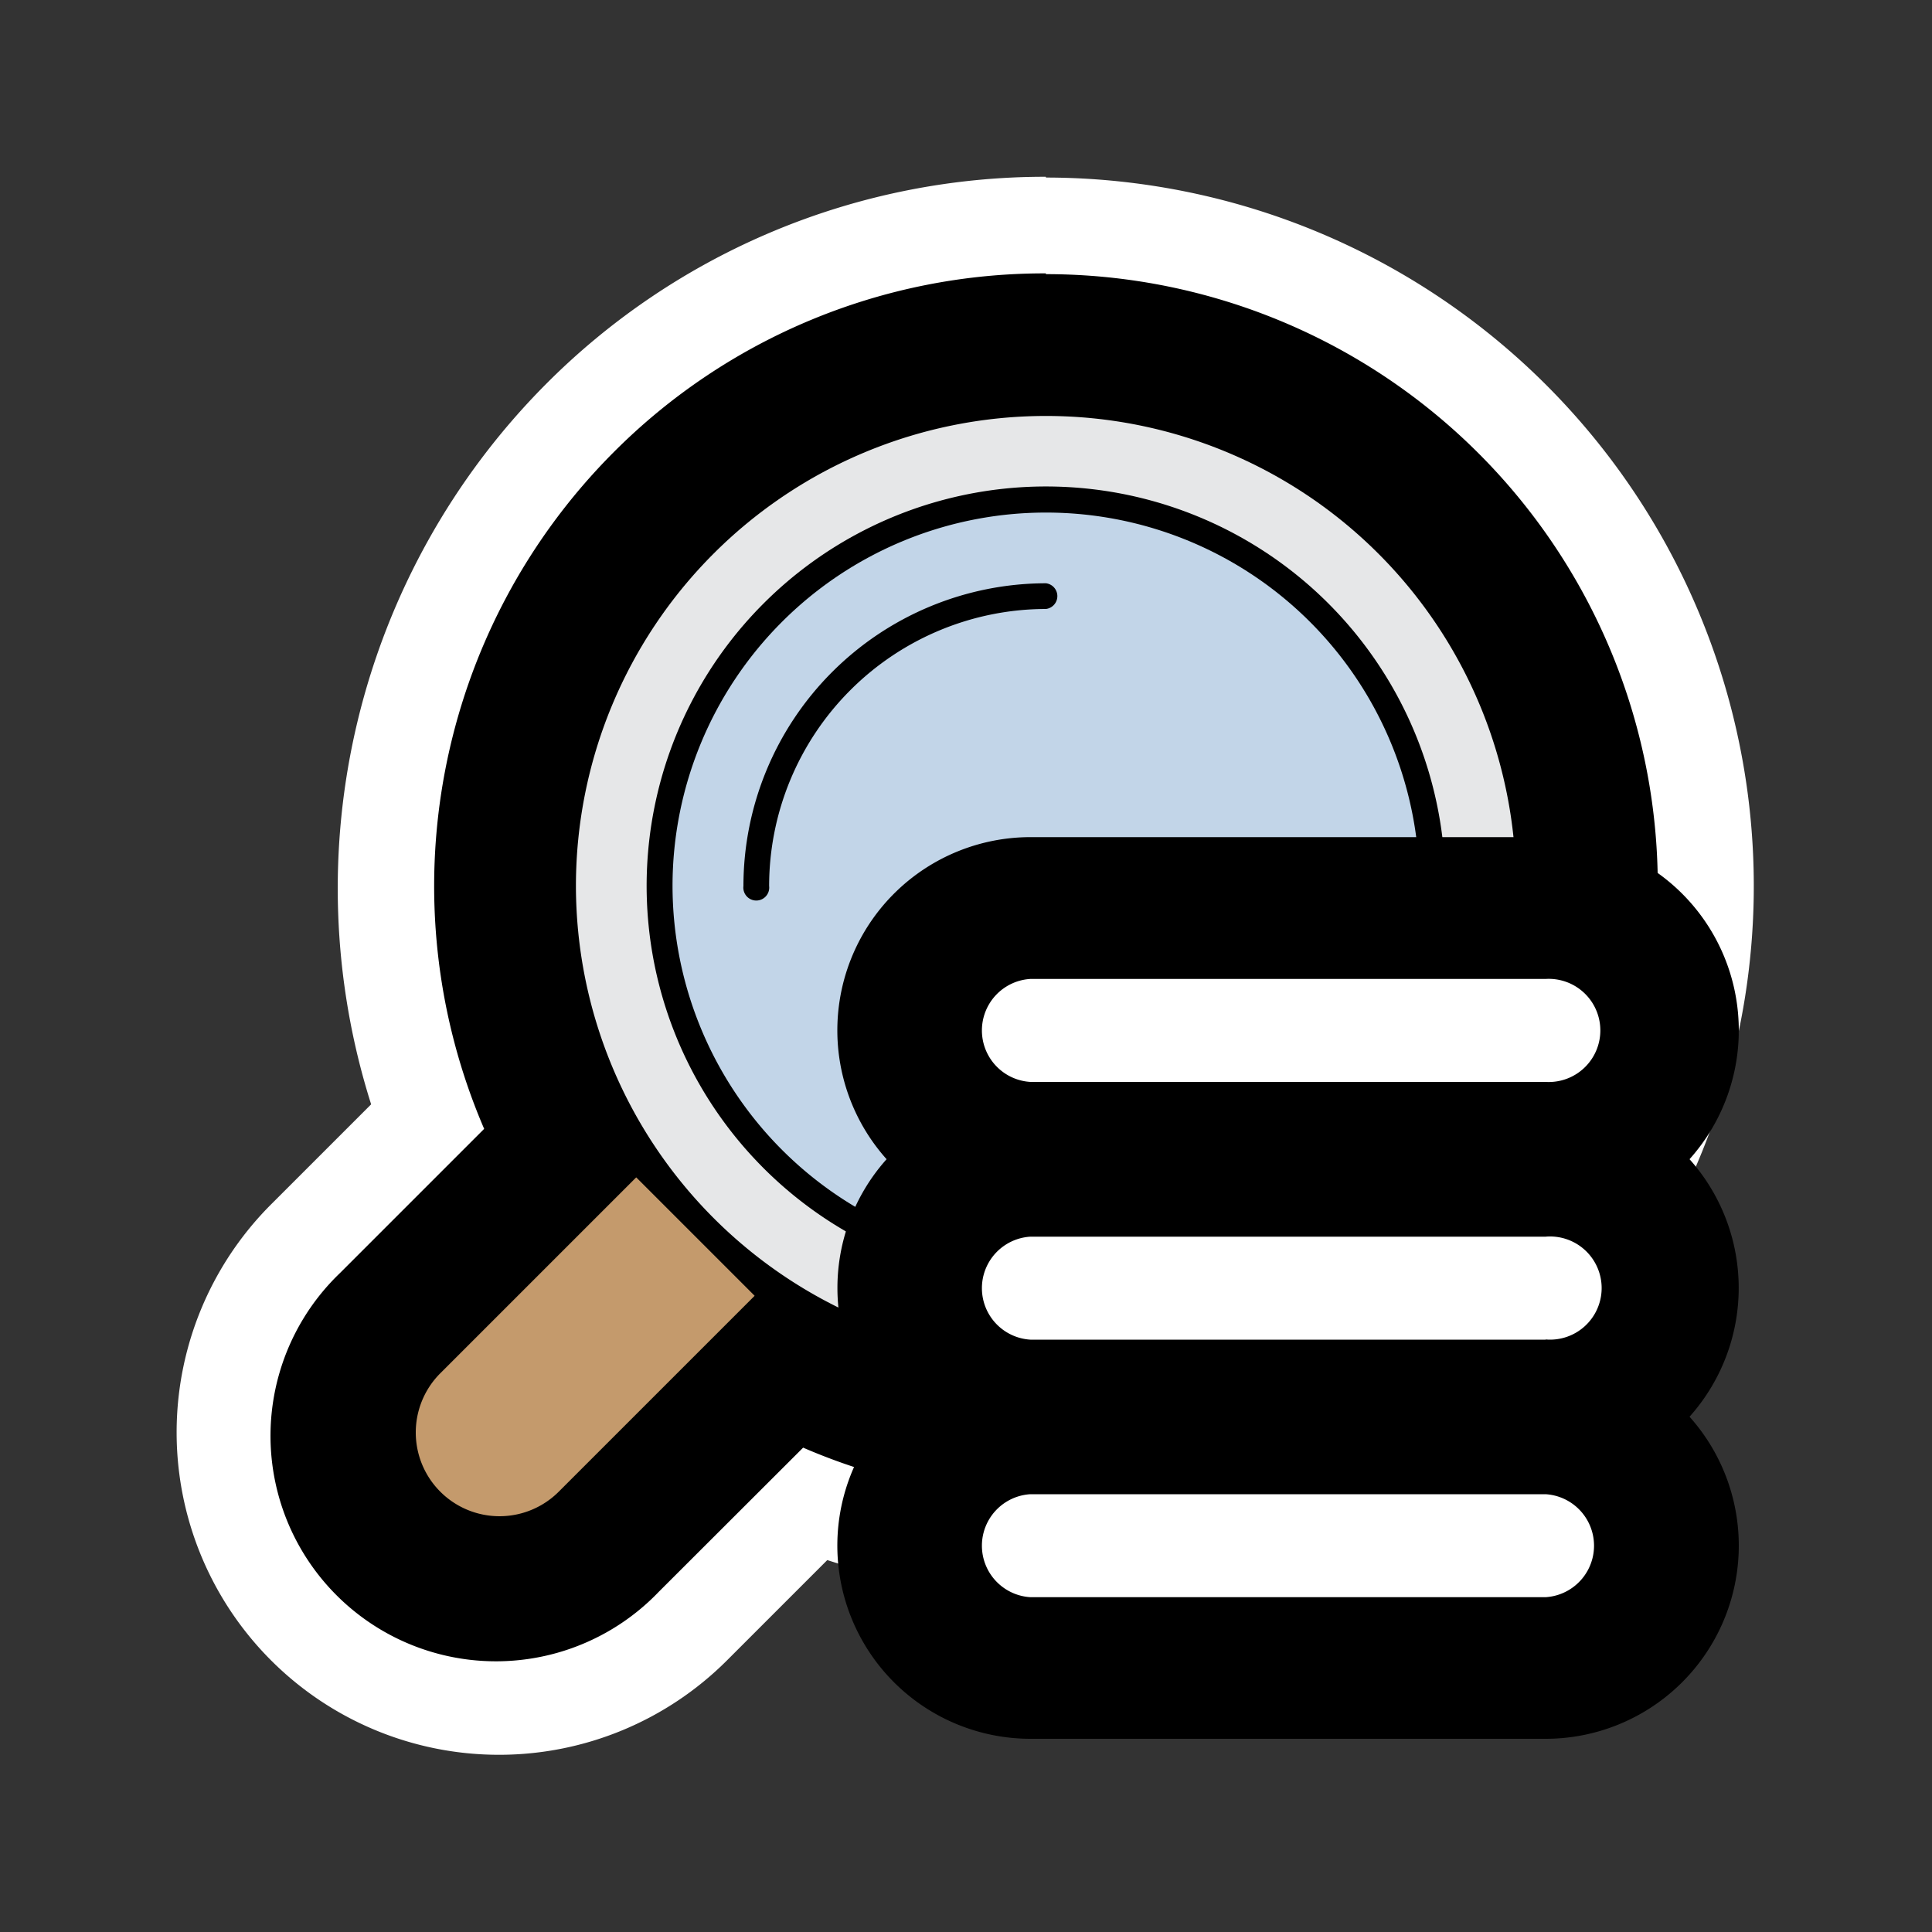 <svg id="Layer_11" data-name="Layer 11" xmlns="http://www.w3.org/2000/svg" width="100" height="100" viewBox="0 0 100 100">
  <rect x="0" y="0" width="100" height="100" fill="#333333" stroke="none"/>
  <defs>
    <style>
      .cls-1 {
        fill: #fff;
      }

      .cls-2 {
        fill: #c49a6c;
      }

      .cls-3 {
        fill: #e6e7e8;
      }

      .cls-4 {
        fill: #c2d5e8;
      }

      .cls-5 {
        fill: none;
      }
    </style>
  </defs>
  <title>fat framed icons</title>
  <g>
    <g>
      <path d="M25.86,88.31a14.17,14.17,0,0,1-10-24.18l6.3-6.3A34.47,34.47,0,0,1,30,21.7,34.15,34.15,0,1,1,42.17,77.87l-6.29,6.29A14.07,14.07,0,0,1,25.86,88.31Z"/>
      <path class="cls-1" d="M54.14,14.19A31.67,31.67,0,1,1,41.57,74.93L34.1,82.39a11.67,11.67,0,1,1-16.5-16.5l7.46-7.46a31.79,31.79,0,0,1,6.68-35,31.46,31.46,0,0,1,22.39-9.28m0-5A36.43,36.43,0,0,0,28.21,19.93a37,37,0,0,0-9,37.23l-5.19,5.19A16.67,16.67,0,0,0,37.64,85.93l5.18-5.18A36.67,36.67,0,1,0,54.14,9.19h0Z"/>
    </g>
    <path class="cls-2" d="M32.93,60.94l6.13,6.13L28.92,77.21a4.33,4.33,0,1,1-6.13-6.13Z"/>
    <path class="cls-3" d="M29.81,45.86A24.33,24.33,0,1,1,54.14,70.19,24.36,24.36,0,0,1,29.81,45.86Z"/>
    <path d="M74.81,45.86A20.67,20.67,0,1,0,54.14,66.52,20.69,20.69,0,0,0,74.81,45.86Z"/>
    <path class="cls-4" d="M34.81,45.86A19.33,19.33,0,1,1,54.14,65.19,19.36,19.36,0,0,1,34.81,45.86Z"/>
    <path d="M54.14,31.52A14.35,14.35,0,0,0,39.81,45.86a0.67,0.67,0,1,1-1.33,0A15.68,15.68,0,0,1,54.14,30.19,0.67,0.67,0,0,1,54.14,31.52Z"/>
  </g>
  <g>
    <path d="M87.45,60A10,10,0,0,0,80,43.33H53.33A10,10,0,0,0,45.89,60a10,10,0,0,0,0,13.33A10,10,0,0,0,53.33,90H80a10,10,0,0,0,7.45-16.67A10,10,0,0,0,87.45,60Z"/>
    <path class="cls-1" d="M80,82.67H53.33a2.67,2.67,0,0,1,0-5.33H80A2.67,2.67,0,0,1,80,82.67Zm0-13.33H53.33a2.67,2.67,0,0,1,0-5.33H80A2.67,2.67,0,1,1,80,69.33ZM80,56H53.33a2.67,2.67,0,0,1,0-5.33H80A2.67,2.67,0,1,1,80,56Z"/>
    <rect class="cls-5" x="10" y="10" width="80" height="80"/>
  </g>
</svg>

